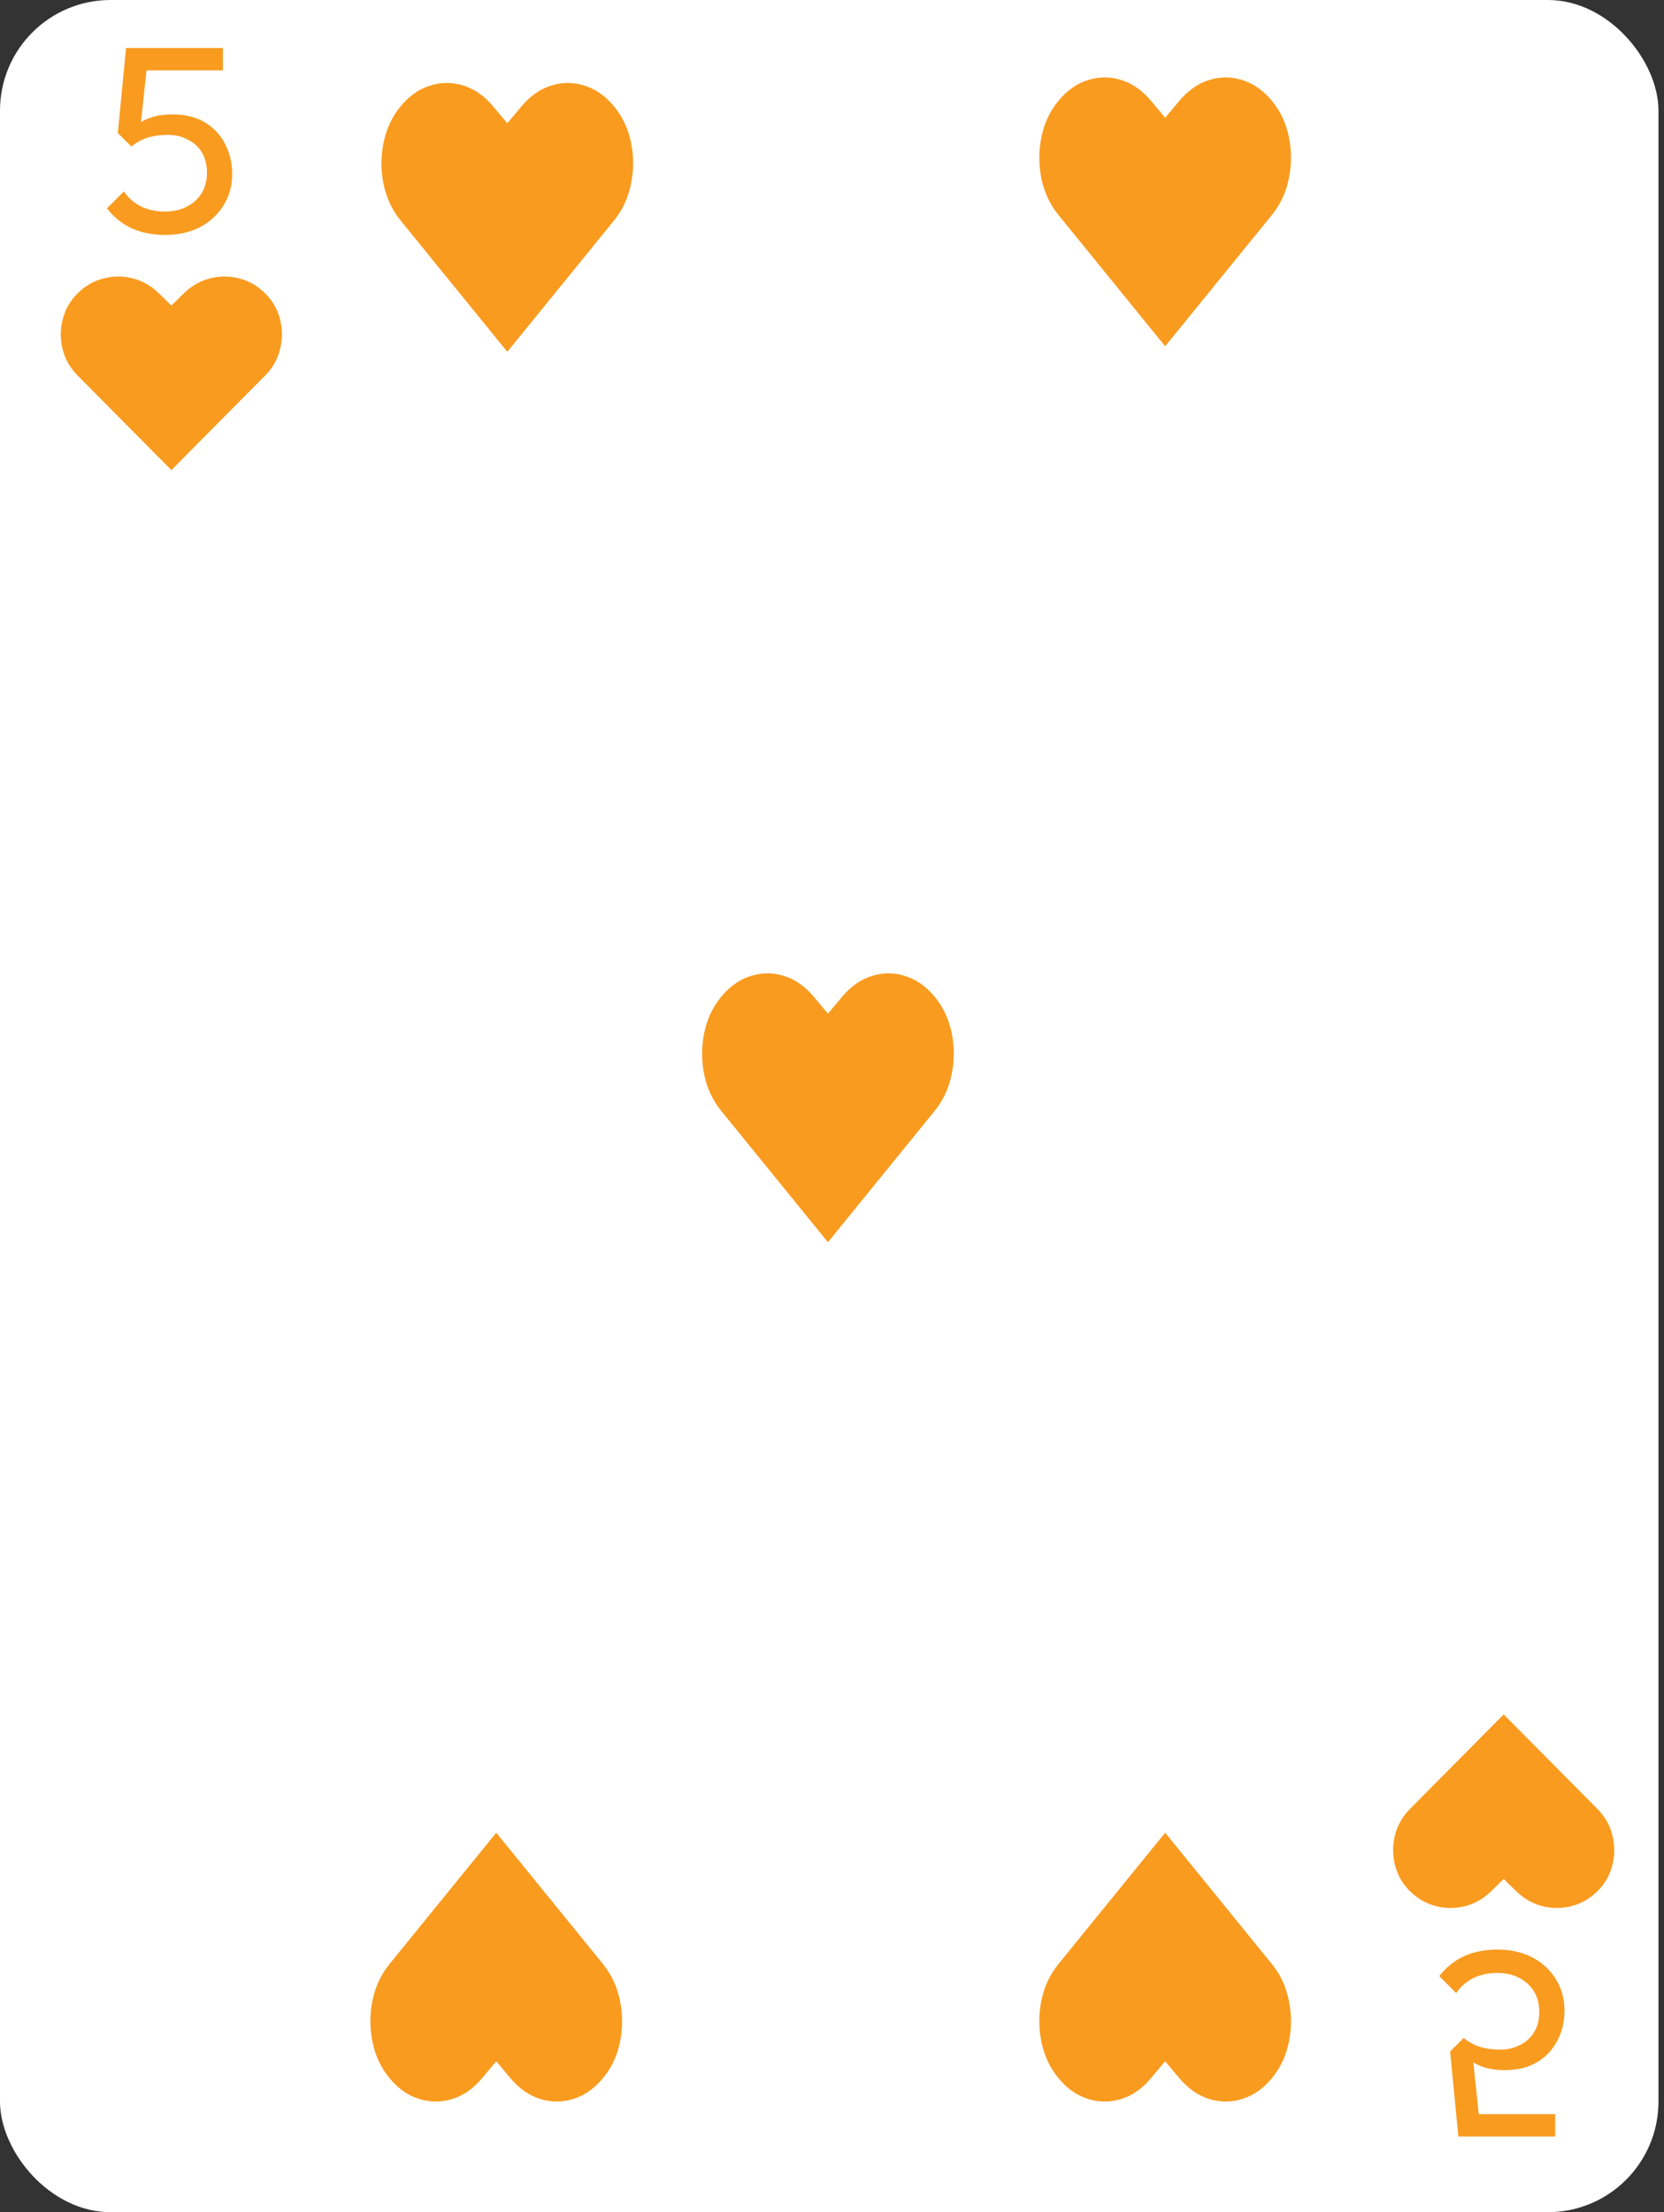 <svg width="301" height="400" viewBox="0 0 301 400" fill="none" xmlns="http://www.w3.org/2000/svg">
<rect x="0" y="0" width="301" height="400" fill="#333333" stroke="none"/>
<rect width="300" height="400" rx="20" fill="white"/>
<path d="M91.766 63.614L72.452 39.856C70.912 37.961 69.885 35.757 69.371 33.246C68.87 30.735 68.876 28.239 69.39 25.758C69.903 23.262 70.924 21.09 72.452 19.241C74.018 17.346 75.803 16.09 77.807 15.474C79.823 14.842 81.834 14.842 83.838 15.474C85.854 16.105 87.645 17.361 89.211 19.241L91.766 22.291L94.321 19.241C95.9 17.361 97.691 16.105 99.695 15.474C101.699 14.842 103.703 14.842 105.707 15.474C107.723 16.09 109.515 17.346 111.08 19.241C112.608 21.09 113.629 23.262 114.143 25.758C114.656 28.239 114.656 30.735 114.143 33.246C113.642 35.757 112.621 37.961 111.08 39.856L91.766 63.614Z" fill="#F99B1F"/>
<path d="M149.766 224.614L130.452 200.856C128.912 198.961 127.885 196.757 127.371 194.246C126.87 191.735 126.876 189.239 127.39 186.758C127.903 184.262 128.924 182.09 130.452 180.241C132.018 178.346 133.803 177.09 135.807 176.474C137.823 175.842 139.834 175.842 141.838 176.474C143.854 177.105 145.645 178.361 147.211 180.241L149.766 183.291L152.321 180.241C153.9 178.361 155.691 177.105 157.695 176.474C159.699 175.842 161.703 175.842 163.707 176.474C165.723 177.09 167.515 178.346 169.08 180.241C170.608 182.09 171.629 184.262 172.143 186.758C172.656 189.239 172.656 191.735 172.143 194.246C171.642 196.757 170.621 198.961 169.08 200.856L149.766 224.614Z" fill="#F99B1F"/>
<path d="M210.766 62.614L191.452 38.856C189.912 36.961 188.885 34.757 188.371 32.246C187.87 29.735 187.876 27.239 188.39 24.758C188.903 22.262 189.924 20.09 191.452 18.241C193.018 16.346 194.803 15.09 196.807 14.474C198.823 13.842 200.834 13.842 202.838 14.474C204.854 15.105 206.645 16.361 208.211 18.241L210.766 21.291L213.321 18.241C214.9 16.361 216.691 15.105 218.695 14.474C220.699 13.842 222.703 13.842 224.707 14.474C226.723 15.09 228.515 16.346 230.08 18.241C231.608 20.09 232.629 22.262 233.143 24.758C233.656 27.239 233.656 29.735 233.143 32.246C232.642 34.757 231.621 36.961 230.08 38.856L210.766 62.614Z" fill="#F99B1F"/>
<path d="M89.766 331.386L70.452 355.144C68.912 357.039 67.885 359.243 67.371 361.754C66.87 364.265 66.876 366.761 67.39 369.242C67.903 371.738 68.924 373.91 70.452 375.759C72.018 377.654 73.803 378.91 75.807 379.526C77.823 380.158 79.834 380.158 81.838 379.526C83.854 378.895 85.645 377.639 87.211 375.759L89.766 372.709L92.321 375.759C93.9 377.639 95.691 378.895 97.695 379.526C99.699 380.158 101.703 380.158 103.707 379.526C105.723 378.91 107.515 377.654 109.08 375.759C110.608 373.91 111.629 371.738 112.143 369.242C112.656 366.761 112.656 364.265 112.143 361.754C111.642 359.243 110.621 357.039 109.08 355.144L89.766 331.386Z" fill="#F99B1F"/>
<path d="M210.766 331.386L191.452 355.144C189.912 357.039 188.885 359.243 188.371 361.754C187.87 364.265 187.876 366.761 188.39 369.242C188.903 371.738 189.924 373.91 191.452 375.759C193.018 377.654 194.803 378.91 196.807 379.526C198.823 380.158 200.834 380.158 202.838 379.526C204.854 378.895 206.645 377.639 208.211 375.759L210.766 372.709L213.321 375.759C214.9 377.639 216.691 378.895 218.695 379.526C220.699 380.158 222.703 380.158 224.707 379.526C226.723 378.91 228.515 377.654 230.08 375.759C231.608 373.91 232.629 371.738 233.143 369.242C233.656 366.761 233.656 364.265 233.143 361.754C232.642 359.243 231.621 357.039 230.08 355.144L210.766 331.386Z" fill="#F99B1F"/>
<path d="M31.002 85L14.033 67.895C12.68 66.531 11.777 64.945 11.326 63.136C10.886 61.328 10.891 59.531 11.343 57.745C11.794 55.948 12.691 54.384 14.033 53.053C15.409 51.689 16.977 50.785 18.738 50.341C20.509 49.886 22.276 49.886 24.036 50.341C25.808 50.796 27.382 51.7 28.757 53.053L31.002 55.25L33.247 53.053C34.634 51.7 36.207 50.796 37.968 50.341C39.729 49.886 41.489 49.886 43.25 50.341C45.022 50.785 46.596 51.689 47.971 53.053C49.314 54.384 50.21 55.948 50.662 57.745C51.113 59.531 51.113 61.328 50.662 63.136C50.221 64.945 49.325 66.531 47.971 67.895L31.002 85Z" fill="#F99B1F"/>
<path d="M29.904 42.48C27.632 42.48 25.6 42.08 23.808 41.28C22.048 40.448 20.56 39.248 19.344 37.68L22.416 34.608C23.152 35.728 24.16 36.624 25.44 37.296C26.752 37.936 28.208 38.256 29.808 38.256C31.312 38.256 32.624 37.968 33.744 37.392C34.896 36.816 35.792 36.016 36.432 34.992C37.104 33.936 37.44 32.688 37.44 31.248C37.44 29.776 37.12 28.528 36.48 27.504C35.84 26.48 34.976 25.712 33.888 25.2C32.832 24.656 31.664 24.384 30.384 24.384C29.072 24.384 27.872 24.544 26.784 24.864C25.728 25.184 24.72 25.728 23.76 26.496L23.808 23.616C24.352 22.944 24.976 22.4 25.68 21.984C26.384 21.568 27.184 21.248 28.08 21.024C28.976 20.8 30.016 20.688 31.2 20.688C33.504 20.688 35.456 21.168 37.056 22.128C38.656 23.088 39.872 24.384 40.704 26.016C41.568 27.648 42 29.472 42 31.488C42 33.6 41.472 35.488 40.416 37.152C39.392 38.816 37.968 40.128 36.144 41.088C34.32 42.016 32.24 42.48 29.904 42.48ZM23.76 26.496L21.312 24.048L22.8 8.688H26.928L25.248 24.48L23.76 26.496ZM23.712 12.72L22.8 8.688H40.32V12.72H23.712Z" fill="#F99B1F"/>
<path d="M272.002 310L255.033 327.105C253.68 328.469 252.777 330.055 252.326 331.864C251.886 333.672 251.891 335.469 252.343 337.255C252.794 339.052 253.691 340.616 255.033 341.947C256.409 343.311 257.977 344.215 259.738 344.659C261.509 345.114 263.276 345.114 265.036 344.659C266.808 344.204 268.382 343.3 269.757 341.947L272.002 339.75L274.247 341.947C275.634 343.3 277.207 344.204 278.968 344.659C280.729 345.114 282.489 345.114 284.25 344.659C286.022 344.215 287.595 343.311 288.971 341.947C290.314 340.616 291.21 339.052 291.662 337.255C292.113 335.469 292.113 333.672 291.662 331.864C291.221 330.055 290.325 328.469 288.971 327.105L272.002 310Z" fill="#F99B1F"/>
<path d="M270.904 352.52C268.632 352.52 266.6 352.92 264.808 353.72C263.048 354.552 261.56 355.752 260.344 357.32L263.416 360.392C264.152 359.272 265.16 358.376 266.44 357.704C267.752 357.064 269.208 356.744 270.808 356.744C272.312 356.744 273.624 357.032 274.744 357.608C275.896 358.184 276.792 358.984 277.432 360.008C278.104 361.064 278.44 362.312 278.44 363.752C278.44 365.224 278.12 366.472 277.48 367.496C276.84 368.52 275.976 369.288 274.888 369.8C273.832 370.344 272.664 370.616 271.384 370.616C270.072 370.616 268.872 370.456 267.784 370.136C266.728 369.816 265.72 369.272 264.76 368.504L264.808 371.384C265.352 372.056 265.976 372.6 266.68 373.016C267.384 373.432 268.184 373.752 269.08 373.976C269.976 374.2 271.016 374.312 272.2 374.312C274.504 374.312 276.456 373.832 278.056 372.872C279.656 371.912 280.872 370.616 281.704 368.984C282.568 367.352 283 365.528 283 363.512C283 361.4 282.472 359.512 281.416 357.848C280.392 356.184 278.968 354.872 277.144 353.912C275.32 352.984 273.24 352.52 270.904 352.52ZM264.76 368.504L262.312 370.952L263.8 386.312H267.928L266.248 370.52L264.76 368.504ZM264.712 382.28L263.8 386.312H281.32V382.28H264.712Z" fill="#F99B1F"/>
</svg>
